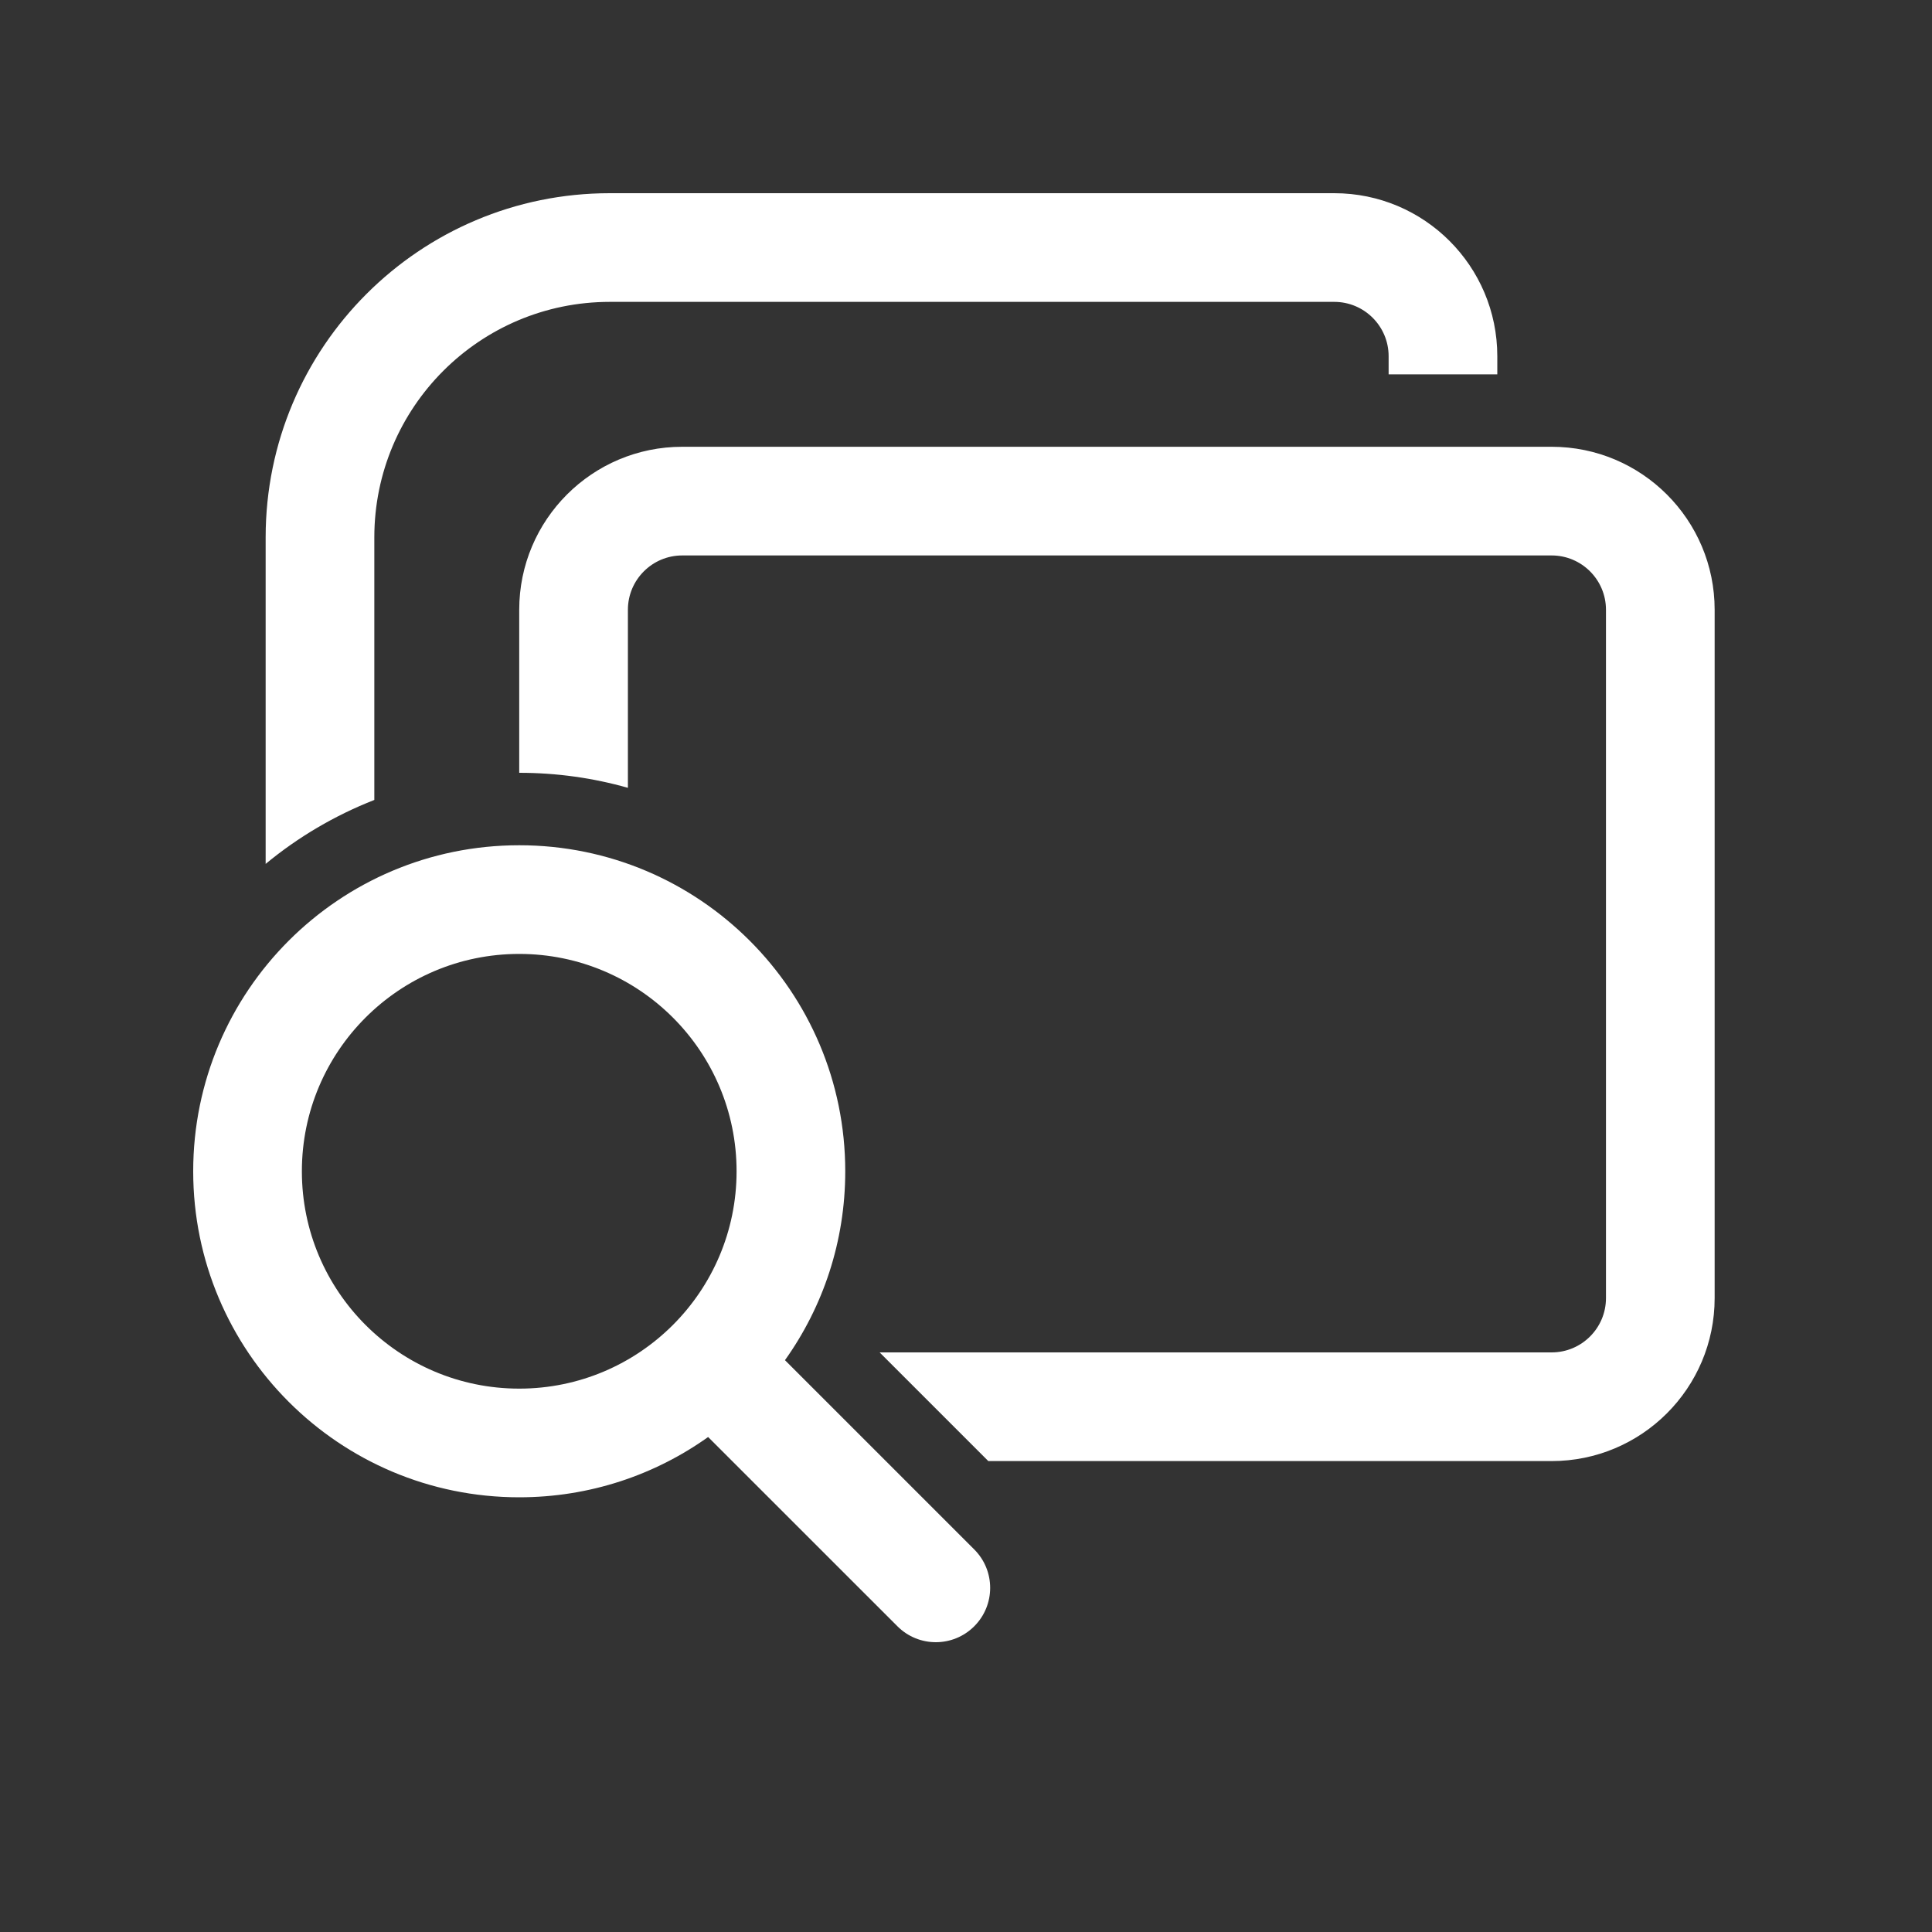 <svg width="40" height="40" viewBox="0 0 40 40" fill="none" xmlns="http://www.w3.org/2000/svg">
<rect x="0" y="0" width="40" height="40" fill="#333333" stroke="none"/>
<path d="M12.625 4C8.69 4 5.5 7.19 5.5 11.125V17.886C6.169 17.333 6.928 16.884 7.75 16.562V11.125C7.75 8.433 9.933 6.25 12.625 6.25H27.625C28.246 6.25 28.75 6.754 28.75 7.375V7.75H31V7.375C31 5.511 29.489 4 27.625 4H12.625ZM32.125 30.25H20.462L18.212 28H32.125C32.746 28 33.25 27.496 33.25 26.875V12.625C33.25 12.004 32.746 11.5 32.125 11.5H14.125C13.504 11.5 13 12.004 13 12.625V16.311C12.285 16.108 11.53 16 10.75 16V12.625C10.75 10.761 12.261 9.25 14.125 9.25H32.125C33.989 9.25 35.5 10.761 35.5 12.625V26.875C35.5 28.739 33.989 30.25 32.125 30.25ZM10.75 31C12.208 31 13.558 30.538 14.661 29.752L18.58 33.67C19.019 34.11 19.731 34.11 20.171 33.67C20.61 33.231 20.61 32.519 20.171 32.08L16.252 28.161C17.038 27.058 17.5 25.708 17.5 24.25C17.5 20.522 14.478 17.5 10.75 17.5C7.022 17.5 4 20.522 4 24.25C4 27.978 7.022 31 10.75 31ZM10.75 28.75C8.265 28.75 6.25 26.735 6.25 24.25C6.25 21.765 8.265 19.75 10.75 19.75C13.235 19.75 15.25 21.765 15.25 24.25C15.25 26.735 13.235 28.75 10.75 28.75Z" fill="white"/>
</svg>
